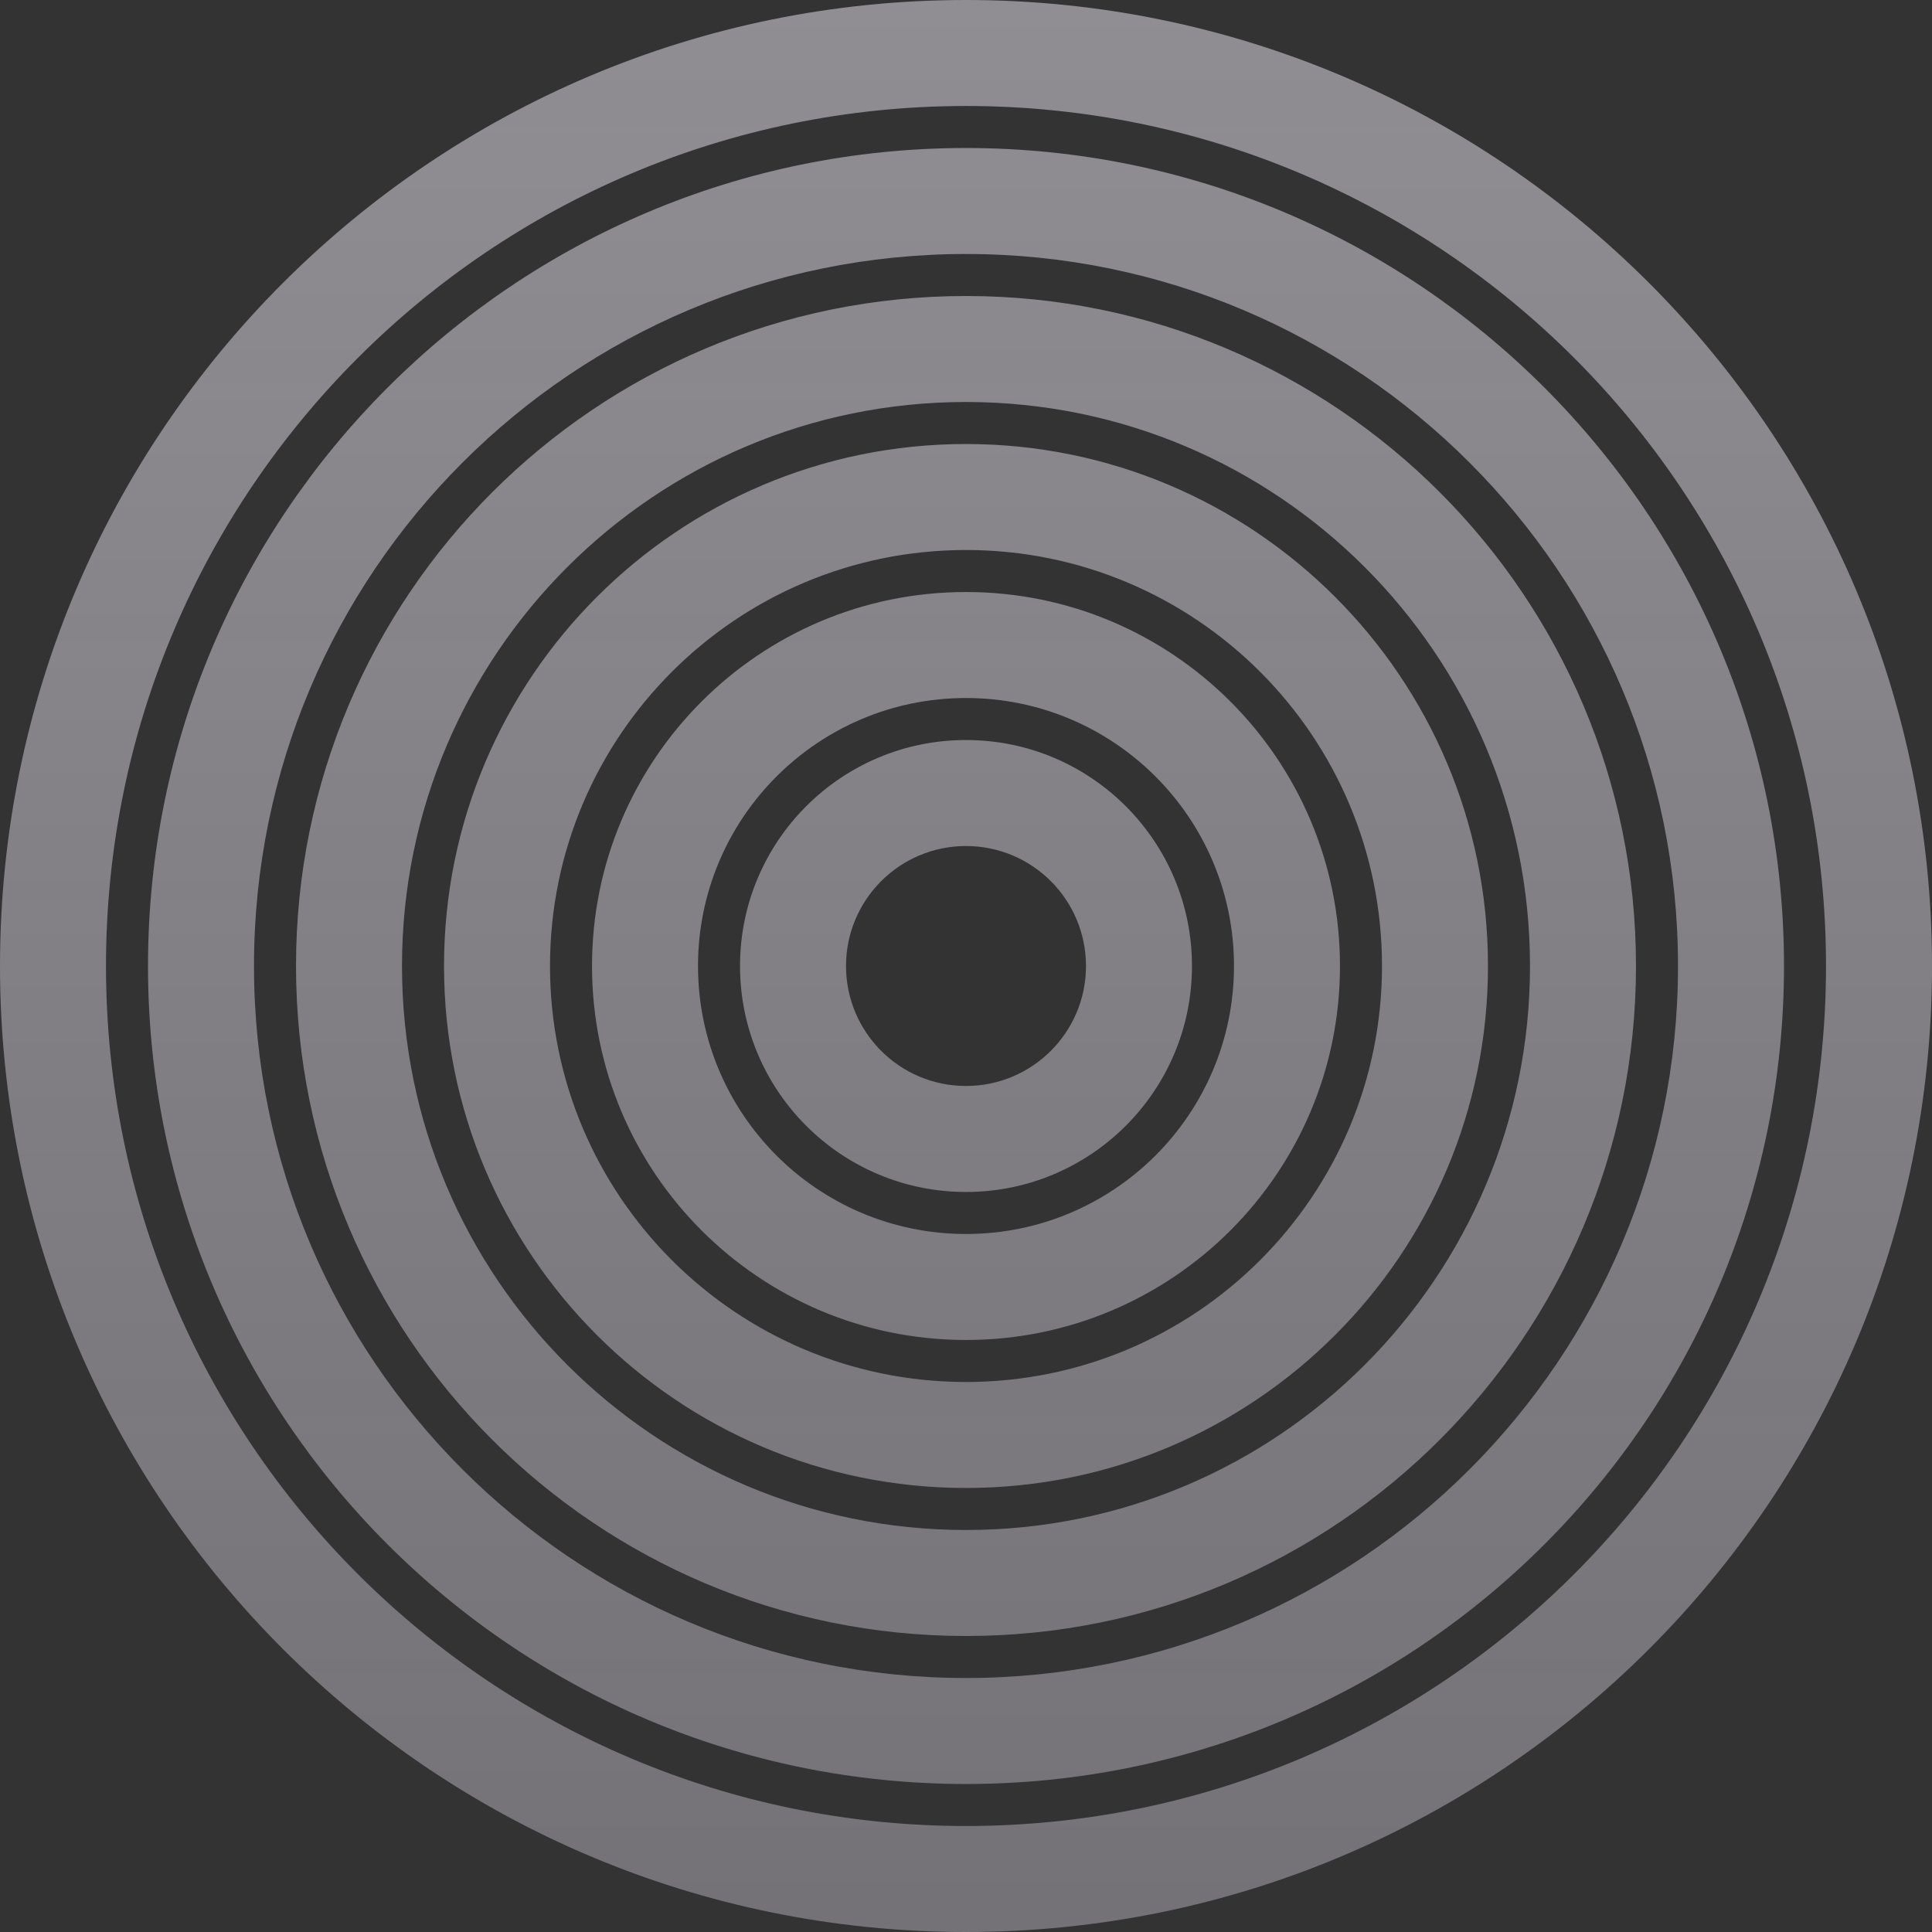 <svg width="638" height="638" viewBox="0 0 638 638" fill="none" xmlns="http://www.w3.org/2000/svg">
<rect x="0" y="0" width="638" height="638" fill="#333333" stroke="none"/>
<path opacity="0.49" fill-rule="evenodd" clip-rule="evenodd" d="M35 319C35 162.151 162.151 35 319 35C475.849 35 603 162.151 603 319C603 475.849 475.849 603 319 603C162.151 603 35 475.849 35 319ZM0 319C0 142.821 142.821 0 319 0C495.179 0 638 142.821 638 319C638 495.179 495.179 638 319 638C142.821 638 0 495.179 0 319ZM319.001 83.876C189.145 83.876 83.876 189.144 83.876 319C83.876 448.856 189.145 554.124 319.001 554.124C448.856 554.124 554.125 448.856 554.125 319C554.125 189.144 448.856 83.876 319.001 83.876ZM319.001 48.876C169.815 48.876 48.876 169.814 48.876 319C48.876 468.186 169.815 589.124 319.001 589.124C468.186 589.124 589.125 468.186 589.125 319C589.125 169.814 468.186 48.876 319.001 48.876ZM132.751 319C132.751 216.137 216.137 132.751 319 132.751C421.862 132.751 505.249 216.137 505.249 319C505.249 421.862 421.862 505.249 319 505.249C216.137 505.249 132.751 421.862 132.751 319ZM97.751 319C97.751 196.807 196.807 97.751 319 97.751C441.192 97.751 540.249 196.807 540.249 319C540.249 441.192 441.192 540.249 319 540.249C196.807 540.249 97.751 441.192 97.751 319ZM181.627 319C181.627 243.131 243.131 181.626 319.001 181.626C394.87 181.626 456.374 243.131 456.374 319C456.374 394.869 394.87 456.373 319.001 456.373C243.131 456.373 181.627 394.869 181.627 319ZM146.627 319C146.627 223.801 223.801 146.626 319.001 146.626C414.2 146.626 491.374 223.801 491.374 319C491.374 414.199 414.2 491.373 319.001 491.373C223.801 491.373 146.627 414.199 146.627 319ZM319 230.502C270.124 230.502 230.502 270.124 230.502 319C230.502 367.876 270.124 407.498 319 407.498C367.876 407.498 407.498 367.876 407.498 319C407.498 270.124 367.876 230.502 319 230.502ZM319 195.502C250.794 195.502 195.502 250.794 195.502 319C195.502 387.206 250.794 442.498 319 442.498C387.206 442.498 442.498 387.206 442.498 319C442.498 250.794 387.206 195.502 319 195.502ZM279.378 319C279.378 297.117 297.118 279.377 319.001 279.377C340.884 279.377 358.623 297.117 358.623 319C358.623 340.883 340.884 358.622 319.001 358.622C297.118 358.622 279.378 340.883 279.378 319ZM244.378 319C244.378 277.787 277.788 244.377 319.001 244.377C360.213 244.377 393.623 277.787 393.623 319C393.623 360.213 360.213 393.622 319.001 393.622C277.788 393.622 244.378 360.213 244.378 319Z" fill="url(#paint0_linear_177_2673)"/>
<defs>
<linearGradient id="paint0_linear_177_2673" x1="319" y1="638" x2="319" y2="0" gradientUnits="userSpaceOnUse">
<stop stop-color="#F1EBF7" stop-opacity="0.7"/>
<stop offset="1" stop-color="#F1EBF7"/>
</linearGradient>
</defs>
</svg>
